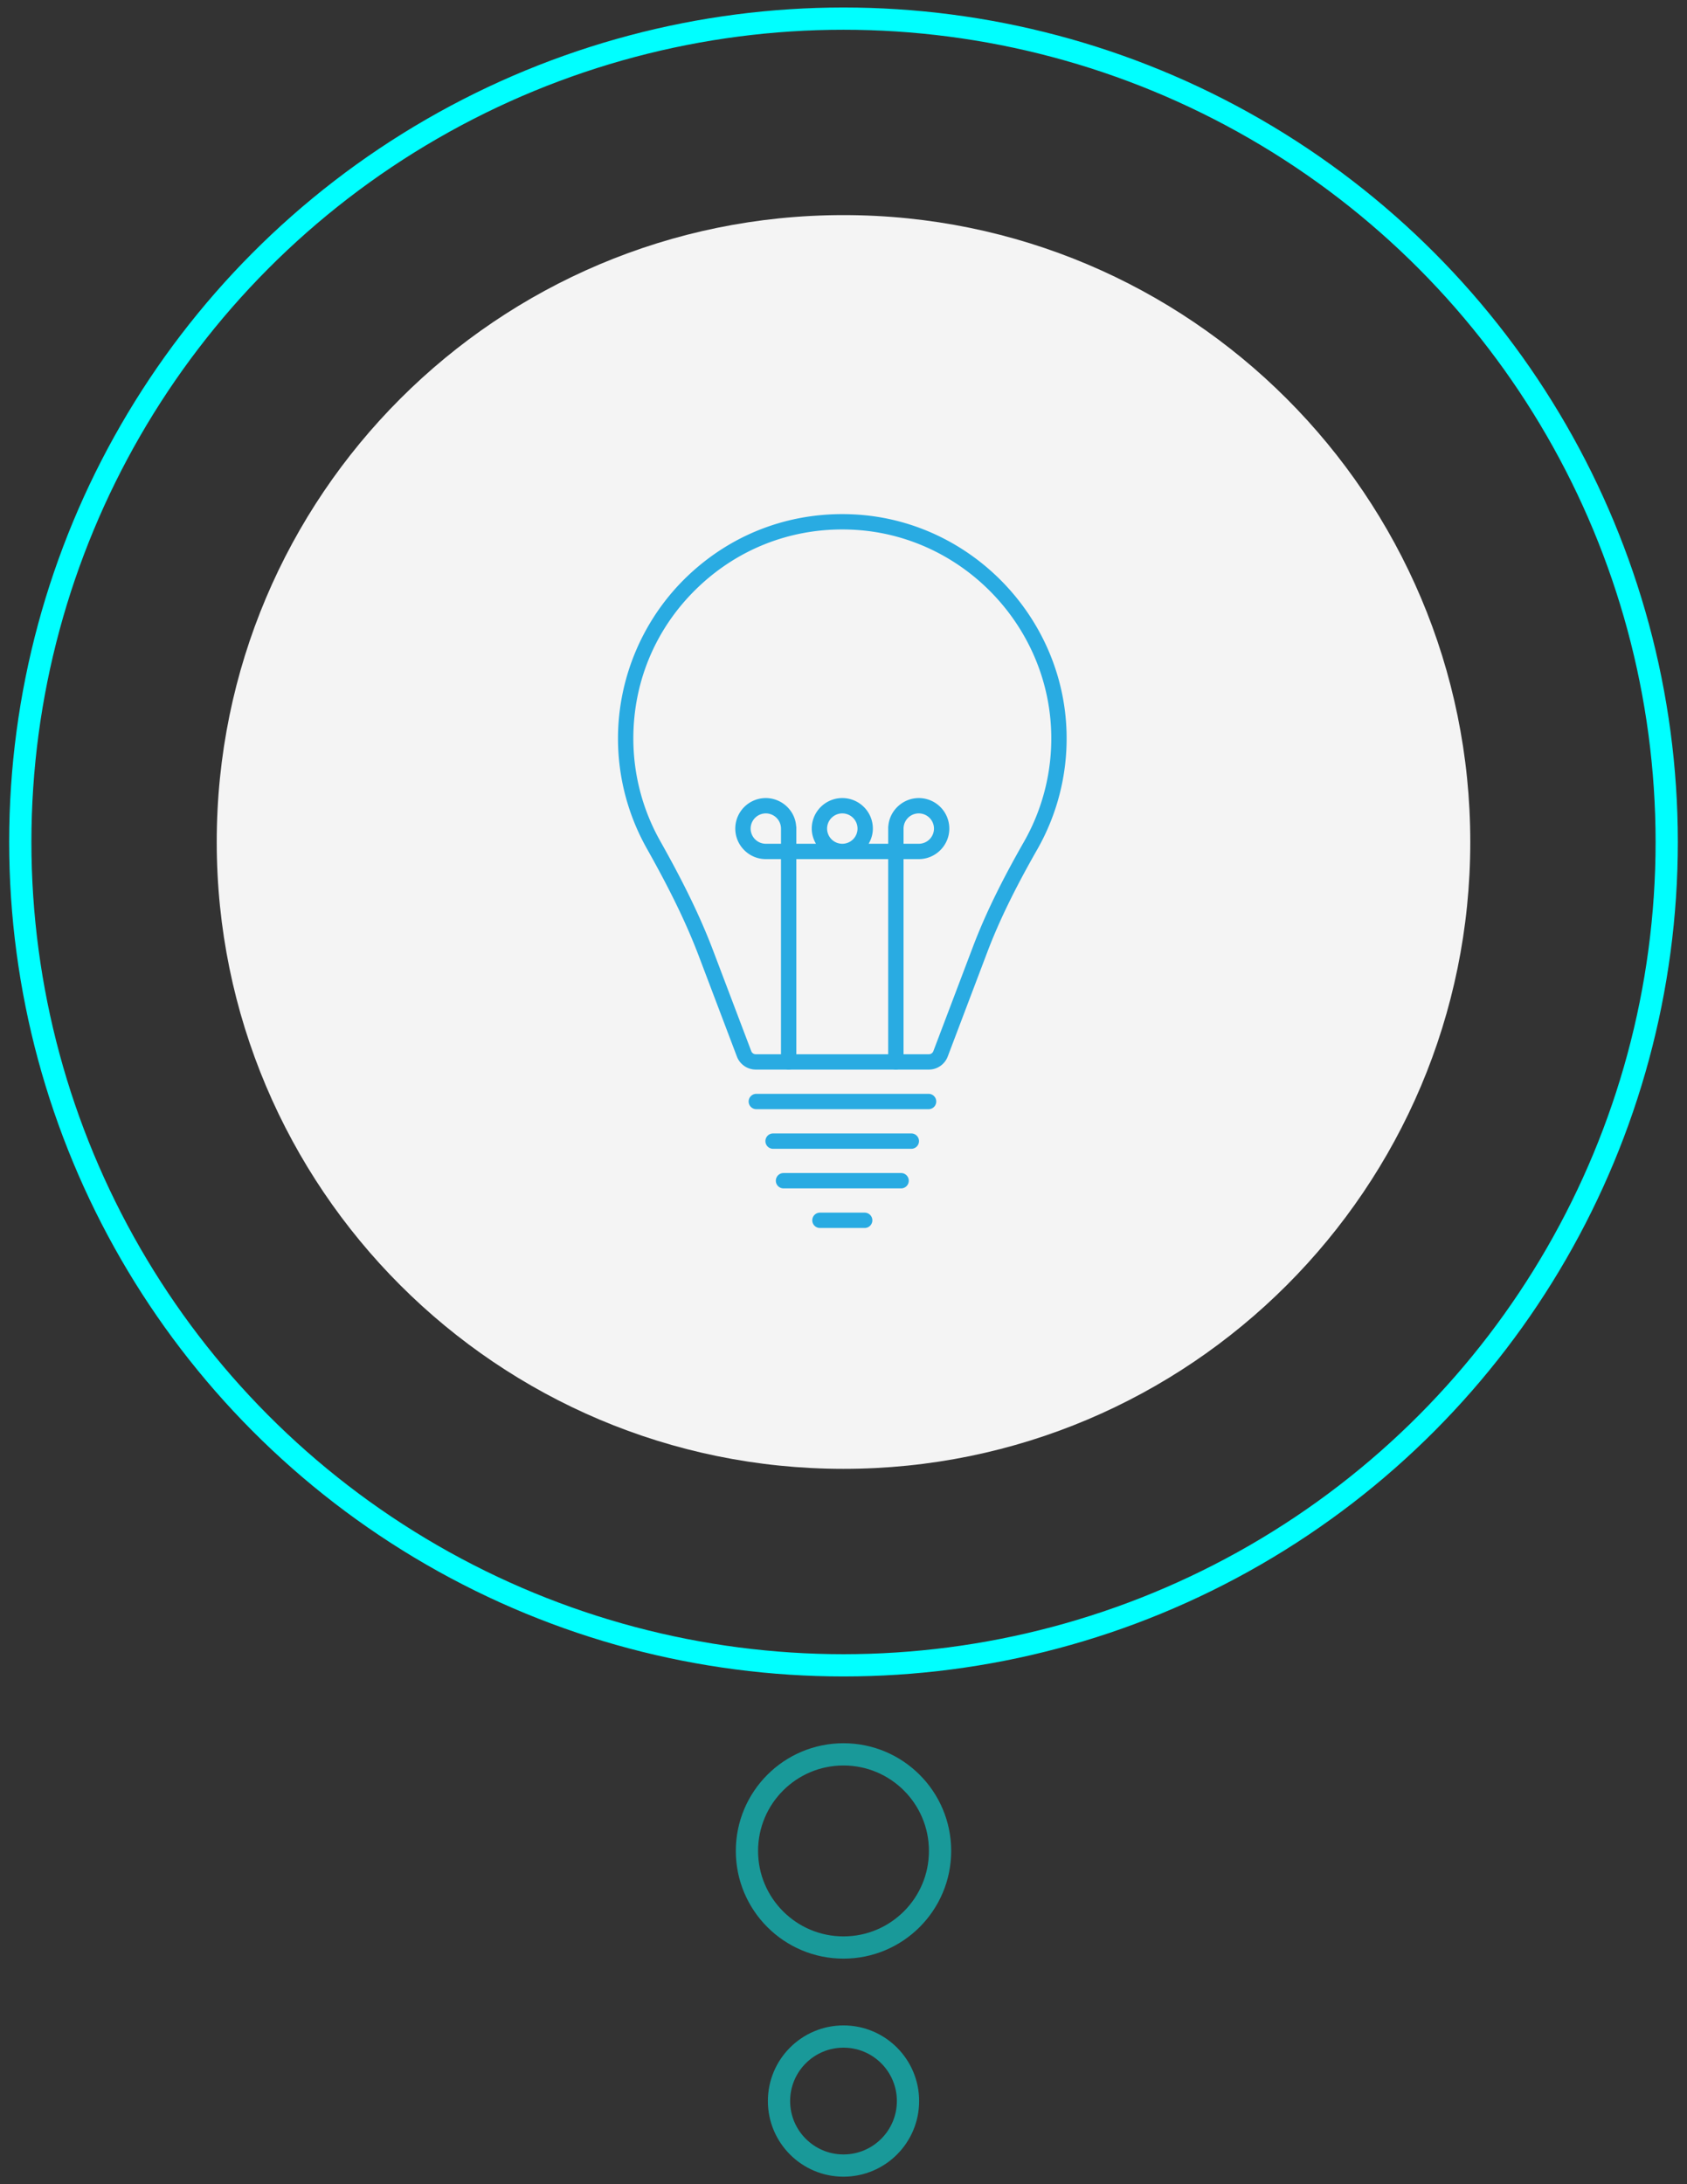 <svg xmlns="http://www.w3.org/2000/svg" xmlns:xlink="http://www.w3.org/1999/xlink" width="303.333" height="392.667"><rect width="100%" height="100%" fill="#333333" stroke="none"/><defs><path id="a" d="M1.517 1.213h300.299v300.308H1.517z"/></defs><clipPath id="b"><use xlink:href="#a" overflow="visible"/></clipPath><circle clip-path="url(#b)" fill="none" stroke="#0FF" stroke-width="4" stroke-miterlimit="10" cx="151.667" cy="151.368" r="148.019"/><path fill="#F4F4F4" d="M264.365 151.368c0 62.241-50.457 112.698-112.699 112.698-62.24 0-112.696-50.457-112.696-112.698 0-62.241 50.456-112.698 112.696-112.698 62.242 0 112.699 50.457 112.699 112.698"/><g opacity=".5"><defs><path id="c" d="M132.174 313.263h38.986v38.99h-38.986z"/></defs><clipPath id="d"><use xlink:href="#c" overflow="visible"/></clipPath><circle clip-path="url(#d)" fill="none" stroke="#0FF" stroke-width="4" stroke-miterlimit="10" cx="151.667" cy="332.757" r="17.362"/></g><g opacity=".5"><defs><path id="e" d="M137.939 363.996h27.456v27.457h-27.456z"/></defs><clipPath id="f"><use xlink:href="#e" overflow="visible"/></clipPath><circle clip-path="url(#f)" fill="none" stroke="#0FF" stroke-width="4" stroke-miterlimit="10" cx="151.667" cy="377.722" r="11.597"/></g><path fill="#29ABE2" d="M154.07 92.509c-11.276-.71-22.011 3.136-30.216 10.84-8.094 7.598-12.735 18.318-12.735 29.41a40.325 40.325 0 0 0 5.159 19.741c4.284 7.61 7.182 13.602 9.392 19.43l6.833 18.025a3.634 3.634 0 0 0 3.38 2.331h31.138a3.63 3.63 0 0 0 3.38-2.331l7.118-18.774c2.101-5.542 4.958-11.411 8.987-18.47a40.285 40.285 0 0 0 5.27-20.866c-.461-20.75-17.022-38.026-37.706-39.336m30.04 58.834c-4.102 7.186-7.015 13.178-9.168 18.859l-7.12 18.775a.861.861 0 0 1-.802.551h-31.138a.86.86 0 0 1-.8-.553l-6.835-18.025c-2.26-5.961-5.211-12.068-9.565-19.803a37.557 37.557 0 0 1-4.804-18.389c0-10.486 4.213-20.216 11.863-27.398 7.044-6.613 16.085-10.177 25.685-10.177.818 0 1.645.025 2.471.079 19.264 1.218 34.692 17.313 35.12 36.643a37.491 37.491 0 0 1-4.907 19.438m-17.145 45.305H135.94a1.38 1.38 0 0 0 0 2.758h31.025c.762 0 1.378-.617 1.378-1.379s-.616-1.379-1.378-1.379m-3.104 7.12h-24.819a1.38 1.38 0 1 0 0 2.759h24.819a1.379 1.379 0 1 0 0-2.759m-1.838 7.12H140.88a1.378 1.378 0 1 0 0 2.758h21.143c.763 0 1.379-.617 1.379-1.379 0-.764-.616-1.379-1.379-1.379m-6.548 7.119h-8.045c-.761 0-1.377.616-1.377 1.377 0 .765.617 1.381 1.377 1.381h8.045a1.378 1.378 0 1 0 0-2.758"/><path fill="#29ABE2" d="M165.205 143.474a5.478 5.478 0 0 0-3.267 1.088c-1.241.925-2.083 2.331-2.206 3.944-.027.151-.027.303-.027.456v2.729h-3.518c.471-.813.758-1.737.758-2.729 0-3.036-2.467-5.488-5.5-5.488a5.492 5.492 0 0 0-5.488 5.488c0 .991.289 1.916.757 2.729h-3.529v-2.729c0-.125 0-.235-.028-.345-.083-1.669-.938-3.119-2.193-4.056a5.506 5.506 0 0 0-3.267-1.088 5.493 5.493 0 0 0-5.489 5.488c0 3.02 2.468 5.488 5.489 5.488h2.729v36.457c0 .757.621 1.378 1.379 1.378.771 0 1.379-.621 1.379-1.378v-36.457h16.519v36.457c0 .757.62 1.378 1.379 1.378.771 0 1.379-.621 1.379-1.378v-36.457h2.742c3.022 0 5.489-2.469 5.489-5.488a5.488 5.488 0 0 0-5.487-5.487m-24.777 8.217h-2.729a2.736 2.736 0 0 1-2.731-2.729 2.738 2.738 0 0 1 2.731-2.732 2.738 2.738 0 0 1 2.729 2.732v2.729zm11.017 0a2.737 2.737 0 0 1-2.73-2.729 2.738 2.738 0 0 1 2.73-2.732 2.74 2.74 0 0 1 2.743 2.732 2.737 2.737 0 0 1-2.743 2.729m13.76 0h-2.742v-2.729a2.74 2.74 0 0 1 2.742-2.732 2.738 2.738 0 0 1 2.73 2.732 2.735 2.735 0 0 1-2.73 2.729"/><path fill="#29ABE2" d="M159.732 148.506c-.027.151-.027.303-.027.456v-.512l.027.056zm-16.546.056v.4c0-.125 0-.235-.028-.346l.028-.054z"/></svg>